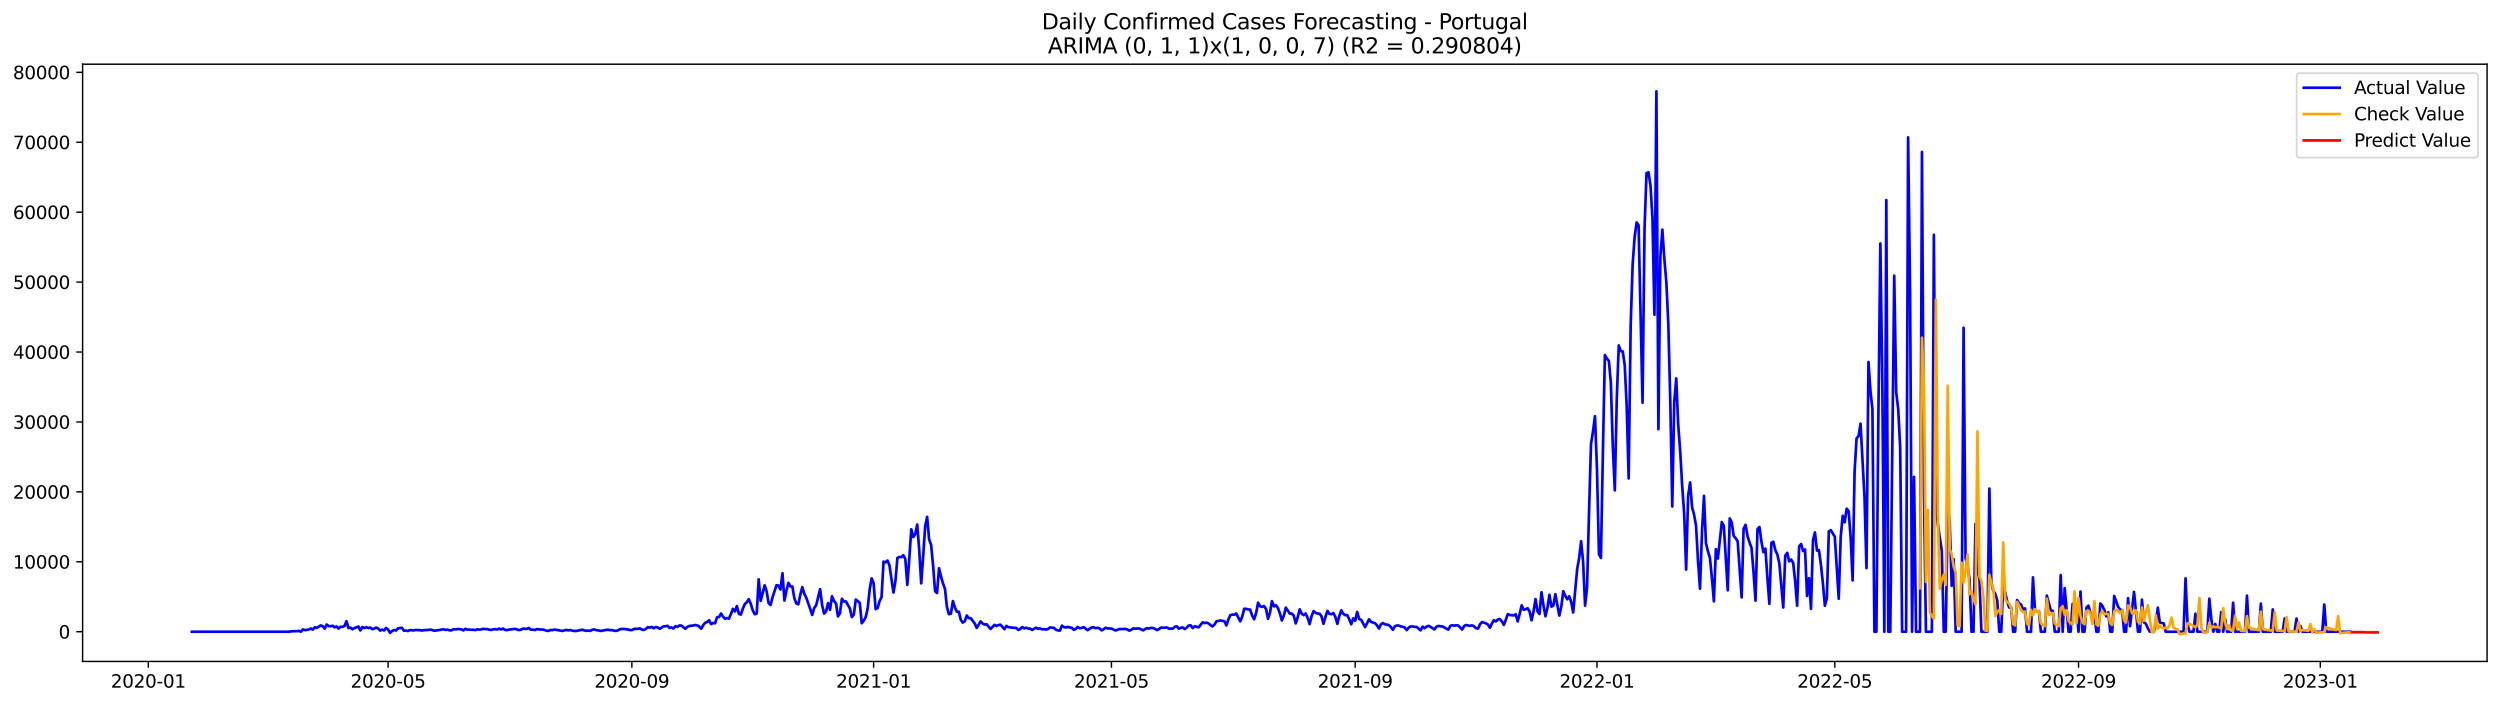 <?xml version="1.0" encoding="utf-8" standalone="no"?>
<!DOCTYPE svg PUBLIC "-//W3C//DTD SVG 1.1//EN"
  "http://www.w3.org/Graphics/SVG/1.1/DTD/svg11.dtd">
<svg xmlns:xlink="http://www.w3.org/1999/xlink" width="1392.412pt" height="392.274pt" viewBox="0 0 1392.412 392.274" xmlns="http://www.w3.org/2000/svg" version="1.1">
 <defs>
  <style type="text/css">*{stroke-linejoin: round; stroke-linecap: butt}</style>
 </defs>
 <g id="figure_1">
  <g id="patch_1">
   <path d="M 0 392.274 
L 1392.412 392.274 
L 1392.412 0 
L 0 0 
z
" style="fill: #ffffff"/>
  </g>
  <g id="axes_1">
   <g id="patch_2">
    <path d="M 46.013 368.396 
L 1385.213 368.396 
L 1385.213 35.755 
L 46.013 35.755 
z
" style="fill: #ffffff"/>
   </g>
   <g id="matplotlib.axis_1">
    <g id="xtick_1">
     <g id="line2d_1">
      <defs>
       <path id="me011c5e856" d="M 0 0 
L 0 3.5 
" style="stroke: #000000; stroke-width: 0.8"/>
      </defs>
      <g>
       <use xlink:href="#me011c5e856" x="82.602" y="368.396" style="stroke: #000000; stroke-width: 0.8"/>
      </g>
     </g>
     <g id="text_1">
      <!-- 2020-01 -->
      <g transform="translate(61.711 382.994)scale(0.1 -0.1)">
       <defs>
        <path id="DejaVuSans-32" d="M 1228 531 
L 3431 531 
L 3431 0 
L 469 0 
L 469 531 
Q 828 903 1448 1529 
Q 2069 2156 2228 2338 
Q 2531 2678 2651 2914 
Q 2772 3150 2772 3378 
Q 2772 3750 2511 3984 
Q 2250 4219 1831 4219 
Q 1534 4219 1204 4116 
Q 875 4013 500 3803 
L 500 4441 
Q 881 4594 1212 4672 
Q 1544 4750 1819 4750 
Q 2544 4750 2975 4387 
Q 3406 4025 3406 3419 
Q 3406 3131 3298 2873 
Q 3191 2616 2906 2266 
Q 2828 2175 2409 1742 
Q 1991 1309 1228 531 
z
" transform="scale(0.016)"/>
        <path id="DejaVuSans-30" d="M 2034 4250 
Q 1547 4250 1301 3770 
Q 1056 3291 1056 2328 
Q 1056 1369 1301 889 
Q 1547 409 2034 409 
Q 2525 409 2770 889 
Q 3016 1369 3016 2328 
Q 3016 3291 2770 3770 
Q 2525 4250 2034 4250 
z
M 2034 4750 
Q 2819 4750 3233 4129 
Q 3647 3509 3647 2328 
Q 3647 1150 3233 529 
Q 2819 -91 2034 -91 
Q 1250 -91 836 529 
Q 422 1150 422 2328 
Q 422 3509 836 4129 
Q 1250 4750 2034 4750 
z
" transform="scale(0.016)"/>
        <path id="DejaVuSans-2d" d="M 313 2009 
L 1997 2009 
L 1997 1497 
L 313 1497 
L 313 2009 
z
" transform="scale(0.016)"/>
        <path id="DejaVuSans-31" d="M 794 531 
L 1825 531 
L 1825 4091 
L 703 3866 
L 703 4441 
L 1819 4666 
L 2450 4666 
L 2450 531 
L 3481 531 
L 3481 0 
L 794 0 
L 794 531 
z
" transform="scale(0.016)"/>
       </defs>
       <use xlink:href="#DejaVuSans-32"/>
       <use xlink:href="#DejaVuSans-30" x="63.623"/>
       <use xlink:href="#DejaVuSans-32" x="127.246"/>
       <use xlink:href="#DejaVuSans-30" x="190.869"/>
       <use xlink:href="#DejaVuSans-2d" x="254.492"/>
       <use xlink:href="#DejaVuSans-30" x="290.576"/>
       <use xlink:href="#DejaVuSans-31" x="354.199"/>
      </g>
     </g>
    </g>
    <g id="xtick_2">
     <g id="line2d_2">
      <g>
       <use xlink:href="#me011c5e856" x="216.158" y="368.396" style="stroke: #000000; stroke-width: 0.8"/>
      </g>
     </g>
     <g id="text_2">
      <!-- 2020-05 -->
      <g transform="translate(195.267 382.994)scale(0.1 -0.1)">
       <defs>
        <path id="DejaVuSans-35" d="M 691 4666 
L 3169 4666 
L 3169 4134 
L 1269 4134 
L 1269 2991 
Q 1406 3038 1543 3061 
Q 1681 3084 1819 3084 
Q 2600 3084 3056 2656 
Q 3513 2228 3513 1497 
Q 3513 744 3044 326 
Q 2575 -91 1722 -91 
Q 1428 -91 1123 -41 
Q 819 9 494 109 
L 494 744 
Q 775 591 1075 516 
Q 1375 441 1709 441 
Q 2250 441 2565 725 
Q 2881 1009 2881 1497 
Q 2881 1984 2565 2268 
Q 2250 2553 1709 2553 
Q 1456 2553 1204 2497 
Q 953 2441 691 2322 
L 691 4666 
z
" transform="scale(0.016)"/>
       </defs>
       <use xlink:href="#DejaVuSans-32"/>
       <use xlink:href="#DejaVuSans-30" x="63.623"/>
       <use xlink:href="#DejaVuSans-32" x="127.246"/>
       <use xlink:href="#DejaVuSans-30" x="190.869"/>
       <use xlink:href="#DejaVuSans-2d" x="254.492"/>
       <use xlink:href="#DejaVuSans-30" x="290.576"/>
       <use xlink:href="#DejaVuSans-35" x="354.199"/>
      </g>
     </g>
    </g>
    <g id="xtick_3">
     <g id="line2d_3">
      <g>
       <use xlink:href="#me011c5e856" x="351.921" y="368.396" style="stroke: #000000; stroke-width: 0.8"/>
      </g>
     </g>
     <g id="text_3">
      <!-- 2020-09 -->
      <g transform="translate(331.03 382.994)scale(0.1 -0.1)">
       <defs>
        <path id="DejaVuSans-39" d="M 703 97 
L 703 672 
Q 941 559 1184 500 
Q 1428 441 1663 441 
Q 2288 441 2617 861 
Q 2947 1281 2994 2138 
Q 2813 1869 2534 1725 
Q 2256 1581 1919 1581 
Q 1219 1581 811 2004 
Q 403 2428 403 3163 
Q 403 3881 828 4315 
Q 1253 4750 1959 4750 
Q 2769 4750 3195 4129 
Q 3622 3509 3622 2328 
Q 3622 1225 3098 567 
Q 2575 -91 1691 -91 
Q 1453 -91 1209 -44 
Q 966 3 703 97 
z
M 1959 2075 
Q 2384 2075 2632 2365 
Q 2881 2656 2881 3163 
Q 2881 3666 2632 3958 
Q 2384 4250 1959 4250 
Q 1534 4250 1286 3958 
Q 1038 3666 1038 3163 
Q 1038 2656 1286 2365 
Q 1534 2075 1959 2075 
z
" transform="scale(0.016)"/>
       </defs>
       <use xlink:href="#DejaVuSans-32"/>
       <use xlink:href="#DejaVuSans-30" x="63.623"/>
       <use xlink:href="#DejaVuSans-32" x="127.246"/>
       <use xlink:href="#DejaVuSans-30" x="190.869"/>
       <use xlink:href="#DejaVuSans-2d" x="254.492"/>
       <use xlink:href="#DejaVuSans-30" x="290.576"/>
       <use xlink:href="#DejaVuSans-39" x="354.199"/>
      </g>
     </g>
    </g>
    <g id="xtick_4">
     <g id="line2d_4">
      <g>
       <use xlink:href="#me011c5e856" x="486.581" y="368.396" style="stroke: #000000; stroke-width: 0.8"/>
      </g>
     </g>
     <g id="text_4">
      <!-- 2021-01 -->
      <g transform="translate(465.69 382.994)scale(0.1 -0.1)">
       <use xlink:href="#DejaVuSans-32"/>
       <use xlink:href="#DejaVuSans-30" x="63.623"/>
       <use xlink:href="#DejaVuSans-32" x="127.246"/>
       <use xlink:href="#DejaVuSans-31" x="190.869"/>
       <use xlink:href="#DejaVuSans-2d" x="254.492"/>
       <use xlink:href="#DejaVuSans-30" x="290.576"/>
       <use xlink:href="#DejaVuSans-31" x="354.199"/>
      </g>
     </g>
    </g>
    <g id="xtick_5">
     <g id="line2d_5">
      <g>
       <use xlink:href="#me011c5e856" x="619.033" y="368.396" style="stroke: #000000; stroke-width: 0.8"/>
      </g>
     </g>
     <g id="text_5">
      <!-- 2021-05 -->
      <g transform="translate(598.142 382.994)scale(0.1 -0.1)">
       <use xlink:href="#DejaVuSans-32"/>
       <use xlink:href="#DejaVuSans-30" x="63.623"/>
       <use xlink:href="#DejaVuSans-32" x="127.246"/>
       <use xlink:href="#DejaVuSans-31" x="190.869"/>
       <use xlink:href="#DejaVuSans-2d" x="254.492"/>
       <use xlink:href="#DejaVuSans-30" x="290.576"/>
       <use xlink:href="#DejaVuSans-35" x="354.199"/>
      </g>
     </g>
    </g>
    <g id="xtick_6">
     <g id="line2d_6">
      <g>
       <use xlink:href="#me011c5e856" x="754.796" y="368.396" style="stroke: #000000; stroke-width: 0.8"/>
      </g>
     </g>
     <g id="text_6">
      <!-- 2021-09 -->
      <g transform="translate(733.905 382.994)scale(0.1 -0.1)">
       <use xlink:href="#DejaVuSans-32"/>
       <use xlink:href="#DejaVuSans-30" x="63.623"/>
       <use xlink:href="#DejaVuSans-32" x="127.246"/>
       <use xlink:href="#DejaVuSans-31" x="190.869"/>
       <use xlink:href="#DejaVuSans-2d" x="254.492"/>
       <use xlink:href="#DejaVuSans-30" x="290.576"/>
       <use xlink:href="#DejaVuSans-39" x="354.199"/>
      </g>
     </g>
    </g>
    <g id="xtick_7">
     <g id="line2d_7">
      <g>
       <use xlink:href="#me011c5e856" x="889.456" y="368.396" style="stroke: #000000; stroke-width: 0.8"/>
      </g>
     </g>
     <g id="text_7">
      <!-- 2022-01 -->
      <g transform="translate(868.564 382.994)scale(0.1 -0.1)">
       <use xlink:href="#DejaVuSans-32"/>
       <use xlink:href="#DejaVuSans-30" x="63.623"/>
       <use xlink:href="#DejaVuSans-32" x="127.246"/>
       <use xlink:href="#DejaVuSans-32" x="190.869"/>
       <use xlink:href="#DejaVuSans-2d" x="254.492"/>
       <use xlink:href="#DejaVuSans-30" x="290.576"/>
       <use xlink:href="#DejaVuSans-31" x="354.199"/>
      </g>
     </g>
    </g>
    <g id="xtick_8">
     <g id="line2d_8">
      <g>
       <use xlink:href="#me011c5e856" x="1021.908" y="368.396" style="stroke: #000000; stroke-width: 0.8"/>
      </g>
     </g>
     <g id="text_8">
      <!-- 2022-05 -->
      <g transform="translate(1001.016 382.994)scale(0.1 -0.1)">
       <use xlink:href="#DejaVuSans-32"/>
       <use xlink:href="#DejaVuSans-30" x="63.623"/>
       <use xlink:href="#DejaVuSans-32" x="127.246"/>
       <use xlink:href="#DejaVuSans-32" x="190.869"/>
       <use xlink:href="#DejaVuSans-2d" x="254.492"/>
       <use xlink:href="#DejaVuSans-30" x="290.576"/>
       <use xlink:href="#DejaVuSans-35" x="354.199"/>
      </g>
     </g>
    </g>
    <g id="xtick_9">
     <g id="line2d_9">
      <g>
       <use xlink:href="#me011c5e856" x="1157.671" y="368.396" style="stroke: #000000; stroke-width: 0.8"/>
      </g>
     </g>
     <g id="text_9">
      <!-- 2022-09 -->
      <g transform="translate(1136.78 382.994)scale(0.1 -0.1)">
       <use xlink:href="#DejaVuSans-32"/>
       <use xlink:href="#DejaVuSans-30" x="63.623"/>
       <use xlink:href="#DejaVuSans-32" x="127.246"/>
       <use xlink:href="#DejaVuSans-32" x="190.869"/>
       <use xlink:href="#DejaVuSans-2d" x="254.492"/>
       <use xlink:href="#DejaVuSans-30" x="290.576"/>
       <use xlink:href="#DejaVuSans-39" x="354.199"/>
      </g>
     </g>
    </g>
    <g id="xtick_10">
     <g id="line2d_10">
      <g>
       <use xlink:href="#me011c5e856" x="1292.331" y="368.396" style="stroke: #000000; stroke-width: 0.8"/>
      </g>
     </g>
     <g id="text_10">
      <!-- 2023-01 -->
      <g transform="translate(1271.439 382.994)scale(0.1 -0.1)">
       <defs>
        <path id="DejaVuSans-33" d="M 2597 2516 
Q 3050 2419 3304 2112 
Q 3559 1806 3559 1356 
Q 3559 666 3084 287 
Q 2609 -91 1734 -91 
Q 1441 -91 1130 -33 
Q 819 25 488 141 
L 488 750 
Q 750 597 1062 519 
Q 1375 441 1716 441 
Q 2309 441 2620 675 
Q 2931 909 2931 1356 
Q 2931 1769 2642 2001 
Q 2353 2234 1838 2234 
L 1294 2234 
L 1294 2753 
L 1863 2753 
Q 2328 2753 2575 2939 
Q 2822 3125 2822 3475 
Q 2822 3834 2567 4026 
Q 2313 4219 1838 4219 
Q 1578 4219 1281 4162 
Q 984 4106 628 3988 
L 628 4550 
Q 988 4650 1302 4700 
Q 1616 4750 1894 4750 
Q 2613 4750 3031 4423 
Q 3450 4097 3450 3541 
Q 3450 3153 3228 2886 
Q 3006 2619 2597 2516 
z
" transform="scale(0.016)"/>
       </defs>
       <use xlink:href="#DejaVuSans-32"/>
       <use xlink:href="#DejaVuSans-30" x="63.623"/>
       <use xlink:href="#DejaVuSans-32" x="127.246"/>
       <use xlink:href="#DejaVuSans-33" x="190.869"/>
       <use xlink:href="#DejaVuSans-2d" x="254.492"/>
       <use xlink:href="#DejaVuSans-30" x="290.576"/>
       <use xlink:href="#DejaVuSans-31" x="354.199"/>
      </g>
     </g>
    </g>
   </g>
   <g id="matplotlib.axis_2">
    <g id="ytick_1">
     <g id="line2d_11">
      <defs>
       <path id="m08bf9d8cd7" d="M 0 0 
L -3.5 0 
" style="stroke: #000000; stroke-width: 0.8"/>
      </defs>
      <g>
       <use xlink:href="#m08bf9d8cd7" x="46.013" y="351.852" style="stroke: #000000; stroke-width: 0.8"/>
      </g>
     </g>
     <g id="text_11">
      <!-- 0 -->
      <g transform="translate(32.65 355.651)scale(0.1 -0.1)">
       <use xlink:href="#DejaVuSans-30"/>
      </g>
     </g>
    </g>
    <g id="ytick_2">
     <g id="line2d_12">
      <g>
       <use xlink:href="#m08bf9d8cd7" x="46.013" y="312.906" style="stroke: #000000; stroke-width: 0.8"/>
      </g>
     </g>
     <g id="text_12">
      <!-- 10000 -->
      <g transform="translate(7.2 316.706)scale(0.1 -0.1)">
       <use xlink:href="#DejaVuSans-31"/>
       <use xlink:href="#DejaVuSans-30" x="63.623"/>
       <use xlink:href="#DejaVuSans-30" x="127.246"/>
       <use xlink:href="#DejaVuSans-30" x="190.869"/>
       <use xlink:href="#DejaVuSans-30" x="254.492"/>
      </g>
     </g>
    </g>
    <g id="ytick_3">
     <g id="line2d_13">
      <g>
       <use xlink:href="#m08bf9d8cd7" x="46.013" y="273.961" style="stroke: #000000; stroke-width: 0.8"/>
      </g>
     </g>
     <g id="text_13">
      <!-- 20000 -->
      <g transform="translate(7.2 277.76)scale(0.1 -0.1)">
       <use xlink:href="#DejaVuSans-32"/>
       <use xlink:href="#DejaVuSans-30" x="63.623"/>
       <use xlink:href="#DejaVuSans-30" x="127.246"/>
       <use xlink:href="#DejaVuSans-30" x="190.869"/>
       <use xlink:href="#DejaVuSans-30" x="254.492"/>
      </g>
     </g>
    </g>
    <g id="ytick_4">
     <g id="line2d_14">
      <g>
       <use xlink:href="#m08bf9d8cd7" x="46.013" y="235.015" style="stroke: #000000; stroke-width: 0.8"/>
      </g>
     </g>
     <g id="text_14">
      <!-- 30000 -->
      <g transform="translate(7.2 238.814)scale(0.1 -0.1)">
       <use xlink:href="#DejaVuSans-33"/>
       <use xlink:href="#DejaVuSans-30" x="63.623"/>
       <use xlink:href="#DejaVuSans-30" x="127.246"/>
       <use xlink:href="#DejaVuSans-30" x="190.869"/>
       <use xlink:href="#DejaVuSans-30" x="254.492"/>
      </g>
     </g>
    </g>
    <g id="ytick_5">
     <g id="line2d_15">
      <g>
       <use xlink:href="#m08bf9d8cd7" x="46.013" y="196.069" style="stroke: #000000; stroke-width: 0.8"/>
      </g>
     </g>
     <g id="text_15">
      <!-- 40000 -->
      <g transform="translate(7.2 199.868)scale(0.1 -0.1)">
       <defs>
        <path id="DejaVuSans-34" d="M 2419 4116 
L 825 1625 
L 2419 1625 
L 2419 4116 
z
M 2253 4666 
L 3047 4666 
L 3047 1625 
L 3713 1625 
L 3713 1100 
L 3047 1100 
L 3047 0 
L 2419 0 
L 2419 1100 
L 313 1100 
L 313 1709 
L 2253 4666 
z
" transform="scale(0.016)"/>
       </defs>
       <use xlink:href="#DejaVuSans-34"/>
       <use xlink:href="#DejaVuSans-30" x="63.623"/>
       <use xlink:href="#DejaVuSans-30" x="127.246"/>
       <use xlink:href="#DejaVuSans-30" x="190.869"/>
       <use xlink:href="#DejaVuSans-30" x="254.492"/>
      </g>
     </g>
    </g>
    <g id="ytick_6">
     <g id="line2d_16">
      <g>
       <use xlink:href="#m08bf9d8cd7" x="46.013" y="157.123" style="stroke: #000000; stroke-width: 0.8"/>
      </g>
     </g>
     <g id="text_16">
      <!-- 50000 -->
      <g transform="translate(7.2 160.923)scale(0.1 -0.1)">
       <use xlink:href="#DejaVuSans-35"/>
       <use xlink:href="#DejaVuSans-30" x="63.623"/>
       <use xlink:href="#DejaVuSans-30" x="127.246"/>
       <use xlink:href="#DejaVuSans-30" x="190.869"/>
       <use xlink:href="#DejaVuSans-30" x="254.492"/>
      </g>
     </g>
    </g>
    <g id="ytick_7">
     <g id="line2d_17">
      <g>
       <use xlink:href="#m08bf9d8cd7" x="46.013" y="118.178" style="stroke: #000000; stroke-width: 0.8"/>
      </g>
     </g>
     <g id="text_17">
      <!-- 60000 -->
      <g transform="translate(7.2 121.977)scale(0.1 -0.1)">
       <defs>
        <path id="DejaVuSans-36" d="M 2113 2584 
Q 1688 2584 1439 2293 
Q 1191 2003 1191 1497 
Q 1191 994 1439 701 
Q 1688 409 2113 409 
Q 2538 409 2786 701 
Q 3034 994 3034 1497 
Q 3034 2003 2786 2293 
Q 2538 2584 2113 2584 
z
M 3366 4563 
L 3366 3988 
Q 3128 4100 2886 4159 
Q 2644 4219 2406 4219 
Q 1781 4219 1451 3797 
Q 1122 3375 1075 2522 
Q 1259 2794 1537 2939 
Q 1816 3084 2150 3084 
Q 2853 3084 3261 2657 
Q 3669 2231 3669 1497 
Q 3669 778 3244 343 
Q 2819 -91 2113 -91 
Q 1303 -91 875 529 
Q 447 1150 447 2328 
Q 447 3434 972 4092 
Q 1497 4750 2381 4750 
Q 2619 4750 2861 4703 
Q 3103 4656 3366 4563 
z
" transform="scale(0.016)"/>
       </defs>
       <use xlink:href="#DejaVuSans-36"/>
       <use xlink:href="#DejaVuSans-30" x="63.623"/>
       <use xlink:href="#DejaVuSans-30" x="127.246"/>
       <use xlink:href="#DejaVuSans-30" x="190.869"/>
       <use xlink:href="#DejaVuSans-30" x="254.492"/>
      </g>
     </g>
    </g>
    <g id="ytick_8">
     <g id="line2d_18">
      <g>
       <use xlink:href="#m08bf9d8cd7" x="46.013" y="79.232" style="stroke: #000000; stroke-width: 0.8"/>
      </g>
     </g>
     <g id="text_18">
      <!-- 70000 -->
      <g transform="translate(7.2 83.031)scale(0.1 -0.1)">
       <defs>
        <path id="DejaVuSans-37" d="M 525 4666 
L 3525 4666 
L 3525 4397 
L 1831 0 
L 1172 0 
L 2766 4134 
L 525 4134 
L 525 4666 
z
" transform="scale(0.016)"/>
       </defs>
       <use xlink:href="#DejaVuSans-37"/>
       <use xlink:href="#DejaVuSans-30" x="63.623"/>
       <use xlink:href="#DejaVuSans-30" x="127.246"/>
       <use xlink:href="#DejaVuSans-30" x="190.869"/>
       <use xlink:href="#DejaVuSans-30" x="254.492"/>
      </g>
     </g>
    </g>
    <g id="ytick_9">
     <g id="line2d_19">
      <g>
       <use xlink:href="#m08bf9d8cd7" x="46.013" y="40.286" style="stroke: #000000; stroke-width: 0.8"/>
      </g>
     </g>
     <g id="text_19">
      <!-- 80000 -->
      <g transform="translate(7.2 44.085)scale(0.1 -0.1)">
       <defs>
        <path id="DejaVuSans-38" d="M 2034 2216 
Q 1584 2216 1326 1975 
Q 1069 1734 1069 1313 
Q 1069 891 1326 650 
Q 1584 409 2034 409 
Q 2484 409 2743 651 
Q 3003 894 3003 1313 
Q 3003 1734 2745 1975 
Q 2488 2216 2034 2216 
z
M 1403 2484 
Q 997 2584 770 2862 
Q 544 3141 544 3541 
Q 544 4100 942 4425 
Q 1341 4750 2034 4750 
Q 2731 4750 3128 4425 
Q 3525 4100 3525 3541 
Q 3525 3141 3298 2862 
Q 3072 2584 2669 2484 
Q 3125 2378 3379 2068 
Q 3634 1759 3634 1313 
Q 3634 634 3220 271 
Q 2806 -91 2034 -91 
Q 1263 -91 848 271 
Q 434 634 434 1313 
Q 434 1759 690 2068 
Q 947 2378 1403 2484 
z
M 1172 3481 
Q 1172 3119 1398 2916 
Q 1625 2713 2034 2713 
Q 2441 2713 2670 2916 
Q 2900 3119 2900 3481 
Q 2900 3844 2670 4047 
Q 2441 4250 2034 4250 
Q 1625 4250 1398 4047 
Q 1172 3844 1172 3481 
z
" transform="scale(0.016)"/>
       </defs>
       <use xlink:href="#DejaVuSans-38"/>
       <use xlink:href="#DejaVuSans-30" x="63.623"/>
       <use xlink:href="#DejaVuSans-30" x="127.246"/>
       <use xlink:href="#DejaVuSans-30" x="190.869"/>
       <use xlink:href="#DejaVuSans-30" x="254.492"/>
      </g>
     </g>
    </g>
   </g>
   <g id="line2d_20">
    <path d="M 106.885 351.852 
L 160.97 351.852 
L 162.074 351.646 
L 165.385 351.517 
L 166.489 351.396 
L 167.592 351.852 
L 168.696 350.54 
L 169.8 350.937 
L 170.904 350.839 
L 172.007 350.606 
L 173.111 350.061 
L 174.215 350.676 
L 175.319 349.387 
L 176.423 349.714 
L 178.63 348.339 
L 179.734 348.768 
L 180.838 350.115 
L 181.941 347.821 
L 183.045 348.705 
L 184.149 348.803 
L 185.253 348.534 
L 186.356 349.367 
L 187.46 348.916 
L 188.564 350.092 
L 189.668 349.079 
L 190.771 349.13 
L 191.875 348.678 
L 192.979 345.948 
L 194.083 349.846 
L 195.187 349.523 
L 196.29 350.493 
L 197.394 349.85 
L 199.602 348.931 
L 200.705 351.147 
L 201.809 349.27 
L 202.913 349.823 
L 204.017 349.293 
L 205.12 349.842 
L 206.224 349.504 
L 207.328 350.407 
L 208.432 350.123 
L 209.536 349.535 
L 210.639 350.014 
L 211.743 351.217 
L 212.847 350.703 
L 213.951 351.139 
L 215.054 349.749 
L 216.158 350.66 
L 217.262 352.479 
L 218.366 351.494 
L 219.469 350.91 
L 220.573 351.159 
L 221.677 349.983 
L 222.781 349.776 
L 223.884 349.698 
L 224.988 351.315 
L 226.092 351.171 
L 227.196 351.47 
L 228.3 350.941 
L 230.507 351.124 
L 231.611 350.824 
L 232.715 350.968 
L 233.818 350.972 
L 234.922 351.178 
L 236.026 350.984 
L 238.233 350.871 
L 239.337 350.73 
L 240.441 350.797 
L 241.545 351.26 
L 242.649 351.209 
L 245.96 350.668 
L 247.064 350.489 
L 248.167 350.851 
L 249.271 350.695 
L 250.375 351.073 
L 251.479 351.093 
L 252.582 350.427 
L 253.686 350.563 
L 254.79 350.384 
L 255.894 350.364 
L 256.997 350.52 
L 258.101 351.104 
L 259.205 350.212 
L 260.309 350.707 
L 261.413 350.645 
L 262.516 350.801 
L 263.62 350.75 
L 264.724 350.968 
L 265.828 350.505 
L 266.931 350.684 
L 268.035 350.543 
L 269.139 350.228 
L 270.243 350.392 
L 271.346 350.384 
L 272.45 350.715 
L 273.554 350.843 
L 274.658 350.508 
L 275.762 350.423 
L 276.865 350.641 
L 277.969 350.096 
L 279.073 350.594 
L 280.177 350.072 
L 281.28 350.816 
L 282.384 350.96 
L 283.488 350.633 
L 284.592 350.575 
L 286.799 350.244 
L 289.007 350.949 
L 290.11 350.734 
L 291.214 350.127 
L 293.422 350.286 
L 294.526 349.741 
L 295.629 350.719 
L 296.733 350.66 
L 297.837 350.945 
L 298.941 350.392 
L 301.148 350.637 
L 302.252 350.633 
L 303.356 350.894 
L 304.459 351.326 
L 305.563 351.357 
L 306.667 350.871 
L 307.771 350.96 
L 308.875 350.633 
L 313.29 351.42 
L 314.393 351.061 
L 315.497 350.859 
L 316.601 351.058 
L 317.705 350.925 
L 318.808 351.256 
L 319.912 351.439 
L 321.016 351.416 
L 324.327 350.723 
L 325.431 351.128 
L 326.535 351.342 
L 327.639 351.241 
L 328.742 351.385 
L 329.846 350.769 
L 330.95 350.586 
L 332.054 350.937 
L 333.157 351.081 
L 334.261 351.381 
L 335.365 351.338 
L 336.469 351.019 
L 338.676 350.719 
L 339.78 350.999 
L 340.884 350.913 
L 341.988 351.287 
L 343.091 351.373 
L 344.195 351.104 
L 345.299 350.442 
L 346.403 350.298 
L 347.506 350.29 
L 349.714 350.606 
L 350.818 350.902 
L 351.921 350.952 
L 353.025 350.333 
L 354.129 350.224 
L 355.233 350.271 
L 356.336 349.959 
L 357.44 350.625 
L 358.544 350.882 
L 359.648 350.341 
L 360.752 349.336 
L 361.855 349.574 
L 362.959 349.176 
L 364.063 349.916 
L 365.167 349.231 
L 366.27 349.465 
L 367.374 350.197 
L 369.582 348.853 
L 370.685 348.814 
L 371.789 348.546 
L 372.893 349.702 
L 373.997 349.426 
L 375.101 350.049 
L 376.204 348.729 
L 377.308 349.161 
L 378.412 348.351 
L 379.516 348.409 
L 381.723 350.197 
L 382.827 349.173 
L 383.931 348.639 
L 386.138 348.394 
L 387.242 348.102 
L 388.346 348.331 
L 389.449 348.993 
L 390.553 350.189 
L 391.657 348.176 
L 392.761 346.875 
L 393.865 346.423 
L 394.968 345.442 
L 396.072 347.607 
L 397.176 346.988 
L 398.28 347.147 
L 399.383 343.783 
L 400.487 343.67 
L 401.591 341.695 
L 402.695 343.467 
L 403.798 344.624 
L 404.902 344.262 
L 406.006 344.546 
L 407.11 341.979 
L 408.214 339.117 
L 409.317 340.562 
L 410.421 337.563 
L 411.525 341.816 
L 412.629 342.322 
L 413.732 339.004 
L 414.836 336.43 
L 415.94 335.401 
L 417.044 333.719 
L 418.147 336.247 
L 419.251 339.927 
L 420.355 342.092 
L 421.459 341.742 
L 422.562 322.654 
L 423.666 334.677 
L 425.874 325.992 
L 426.978 329.326 
L 428.081 335.9 
L 429.185 336.986 
L 430.289 332.632 
L 432.496 325.941 
L 433.6 326.14 
L 434.704 328.348 
L 435.808 319.251 
L 436.911 334.513 
L 438.015 328.909 
L 439.119 324.613 
L 440.223 326.58 
L 441.327 326.646 
L 442.43 333.205 
L 443.534 336.102 
L 444.638 336.589 
L 445.742 331.25 
L 446.845 326.993 
L 447.949 330.65 
L 449.053 332.893 
L 451.26 339.148 
L 452.364 342.501 
L 453.468 338.673 
L 454.572 337.162 
L 456.779 328.146 
L 457.883 336.92 
L 458.987 341.738 
L 460.091 340.538 
L 461.194 335.896 
L 462.298 339.646 
L 463.402 332.068 
L 464.506 334.665 
L 465.609 336.102 
L 466.713 343.307 
L 467.817 341.578 
L 468.921 333.47 
L 470.024 335.027 
L 471.128 334.965 
L 473.336 338.868 
L 474.44 343.677 
L 475.543 342.365 
L 476.647 333.929 
L 478.855 335.705 
L 479.958 347.124 
L 481.062 345.71 
L 482.166 343.701 
L 483.27 338.86 
L 484.373 328.294 
L 485.477 322.148 
L 486.581 324.781 
L 487.685 339.23 
L 488.788 338.673 
L 489.892 334.837 
L 490.996 332.551 
L 492.1 312.801 
L 493.204 313.191 
L 494.307 312.221 
L 495.411 314.939 
L 497.619 330.027 
L 498.722 323.581 
L 499.826 310.741 
L 500.93 310.188 
L 502.034 310.324 
L 503.137 309.218 
L 504.241 311.407 
L 505.345 325.751 
L 506.449 311.134 
L 507.552 294.808 
L 508.656 299.104 
L 509.76 297.379 
L 510.864 292.137 
L 511.968 306.204 
L 513.071 324.89 
L 514.175 309.927 
L 515.279 293.149 
L 516.383 287.856 
L 517.486 300.444 
L 518.59 303.423 
L 519.694 314.861 
L 520.798 329.244 
L 521.901 330.276 
L 523.005 316.478 
L 524.109 321.03 
L 525.213 324.917 
L 526.317 327.971 
L 527.42 338.19 
L 528.524 342.096 
L 529.628 341.792 
L 530.732 334.767 
L 531.835 338.299 
L 532.939 340.737 
L 534.043 340.729 
L 535.147 345.321 
L 536.25 346.777 
L 537.354 346.002 
L 538.458 342.801 
L 539.562 344.281 
L 540.665 344.297 
L 542.873 347.233 
L 543.977 349.714 
L 546.184 346.088 
L 547.288 347.334 
L 548.392 347.852 
L 549.496 347.681 
L 551.703 350.318 
L 553.911 348.039 
L 555.014 348.62 
L 556.118 348.156 
L 557.222 347.93 
L 559.43 350.431 
L 560.533 348.553 
L 561.637 349.352 
L 562.741 349.41 
L 563.845 349.605 
L 566.052 349.745 
L 567.156 350.855 
L 568.26 350.357 
L 569.363 349.231 
L 570.467 349.963 
L 571.571 349.64 
L 572.675 350.072 
L 573.778 350.099 
L 574.882 350.886 
L 575.986 350.162 
L 577.09 349.613 
L 578.194 350.205 
L 579.297 349.952 
L 580.401 350.512 
L 581.505 350.431 
L 582.609 350.649 
L 583.712 350.341 
L 584.816 349.445 
L 587.024 349.718 
L 588.127 350.762 
L 589.231 351.1 
L 590.335 351.233 
L 591.439 348.448 
L 592.543 349.27 
L 593.646 349.508 
L 594.75 349.149 
L 595.854 349.511 
L 596.958 349.648 
L 598.061 350.797 
L 599.165 350.263 
L 600.269 349.188 
L 601.373 349.901 
L 602.476 349.698 
L 603.58 349.324 
L 605.788 350.995 
L 607.995 349.476 
L 609.099 349.375 
L 610.203 349.881 
L 611.307 349.644 
L 612.41 349.99 
L 613.514 351.089 
L 614.618 350.477 
L 615.722 349.624 
L 616.825 350.022 
L 619.033 350.084 
L 621.24 351.151 
L 622.344 350.847 
L 623.448 350.345 
L 625.656 350.384 
L 626.759 350.271 
L 627.863 350.59 
L 628.967 351.237 
L 630.071 350.808 
L 631.174 349.963 
L 632.278 350.154 
L 634.486 350.026 
L 636.693 351.077 
L 637.797 350.349 
L 638.901 349.862 
L 640.004 350.096 
L 641.108 349.675 
L 642.212 349.815 
L 643.316 350.244 
L 644.42 350.913 
L 645.523 350.392 
L 646.627 349.539 
L 647.731 349.624 
L 649.938 349.48 
L 651.042 350.119 
L 653.25 350.119 
L 654.353 349.032 
L 655.457 348.857 
L 656.561 350.177 
L 657.665 349.62 
L 658.769 349.469 
L 659.872 350.341 
L 660.976 349.523 
L 662.08 348.386 
L 663.184 348.308 
L 664.287 349.831 
L 665.391 348.779 
L 667.599 349.418 
L 669.806 346.594 
L 670.91 347.05 
L 672.014 346.797 
L 673.117 347.245 
L 674.221 348.187 
L 675.325 348.908 
L 676.429 347.88 
L 677.533 346.022 
L 679.74 345.605 
L 680.844 345.745 
L 681.948 346.026 
L 683.051 348.339 
L 684.155 345.052 
L 685.259 342.653 
L 686.363 342.314 
L 687.466 342.365 
L 688.57 341.707 
L 690.778 346.076 
L 691.882 343.401 
L 692.985 339.058 
L 694.089 339.121 
L 695.193 339.413 
L 696.297 339.537 
L 697.4 342.805 
L 698.504 344.912 
L 699.608 341.531 
L 700.712 335.678 
L 701.815 337.672 
L 702.919 338.038 
L 704.023 337.532 
L 705.127 339.152 
L 706.23 344.628 
L 707.334 341.313 
L 708.438 334.809 
L 709.542 337.746 
L 710.646 337.076 
L 711.749 338.626 
L 712.853 341.629 
L 713.957 345.582 
L 715.061 342.832 
L 716.164 338.408 
L 718.372 341.746 
L 719.476 341.765 
L 720.579 342.871 
L 721.683 347.218 
L 722.787 343.767 
L 723.891 339.378 
L 724.995 341.8 
L 726.098 342.595 
L 727.202 341.644 
L 728.306 344.133 
L 729.41 347.591 
L 730.513 343.159 
L 731.617 340.371 
L 732.721 341.306 
L 733.825 341.734 
L 734.928 341.839 
L 736.032 343.218 
L 737.136 347.432 
L 738.24 343.603 
L 739.343 340.235 
L 740.447 341.905 
L 741.551 342.088 
L 742.655 341.43 
L 743.759 343.627 
L 744.862 347.467 
L 745.966 343.046 
L 747.07 339.927 
L 748.174 341.913 
L 749.277 342.622 
L 750.381 342.606 
L 751.485 344.912 
L 752.589 347.677 
L 753.692 344.421 
L 754.796 345.757 
L 755.9 340.83 
L 757.004 344.756 
L 758.108 345.181 
L 760.315 349.27 
L 762.523 344.928 
L 763.626 346.368 
L 765.834 347.089 
L 766.938 348.304 
L 768.041 350.068 
L 769.145 347.732 
L 770.249 346.996 
L 771.353 347.716 
L 772.456 347.868 
L 773.56 348.195 
L 774.664 349.215 
L 775.768 350.793 
L 776.872 348.814 
L 777.975 348.382 
L 779.079 348.405 
L 780.183 348.904 
L 781.287 349.075 
L 782.39 349.519 
L 783.494 350.956 
L 784.598 349.515 
L 785.702 348.912 
L 786.805 348.935 
L 787.909 349.141 
L 789.013 349.165 
L 791.221 351.1 
L 792.324 349.009 
L 793.428 349.905 
L 794.532 349.005 
L 795.636 348.577 
L 796.739 349.11 
L 798.947 350.579 
L 800.051 349.052 
L 801.154 348.627 
L 802.258 348.826 
L 803.362 348.869 
L 806.673 350.719 
L 807.777 348.612 
L 808.881 348.242 
L 809.985 348.483 
L 811.088 348.23 
L 812.192 348.413 
L 814.4 350.633 
L 815.503 348.623 
L 816.607 348.094 
L 817.711 348.394 
L 818.815 348.565 
L 819.918 348.304 
L 821.022 348.88 
L 822.126 349.94 
L 823.23 350.099 
L 824.334 347.669 
L 825.437 346.47 
L 827.645 347.19 
L 828.749 347.868 
L 829.852 349.64 
L 830.956 347.249 
L 832.06 345.41 
L 833.164 346.1 
L 834.267 345.033 
L 835.371 344.78 
L 836.475 346.076 
L 837.579 348.059 
L 838.682 345.259 
L 839.786 342.01 
L 840.89 342.513 
L 843.098 342.766 
L 844.201 342.12 
L 845.305 346.108 
L 846.409 341.882 
L 847.513 337.158 
L 848.616 339.584 
L 849.72 339.37 
L 850.824 338.751 
L 851.928 340.569 
L 853.031 345.484 
L 854.135 340.531 
L 855.239 333.664 
L 856.343 340.566 
L 857.447 341.979 
L 858.55 329.852 
L 859.654 337.107 
L 860.758 343.222 
L 861.862 338.544 
L 862.965 331.265 
L 864.069 337.878 
L 865.173 337.279 
L 866.277 330.927 
L 868.484 342.84 
L 869.588 337.867 
L 870.692 329.264 
L 871.795 331.846 
L 872.899 333.766 
L 874.003 332.138 
L 875.107 335.238 
L 876.211 341.134 
L 878.418 317.046 
L 879.522 310.768 
L 880.626 301.445 
L 881.729 312.844 
L 882.833 337.318 
L 883.937 327.184 
L 885.041 284.974 
L 886.144 247.217 
L 887.248 240.237 
L 888.352 231.786 
L 889.456 261.147 
L 890.56 308.7 
L 891.663 310.749 
L 892.767 251.232 
L 893.871 197.744 
L 894.975 199.675 
L 896.078 201 
L 897.182 213.038 
L 898.286 248.961 
L 899.39 273.135 
L 900.493 222.007 
L 901.597 192.389 
L 902.701 195.547 
L 903.805 195.719 
L 904.908 203.329 
L 906.012 226.17 
L 907.116 266.495 
L 908.22 181.546 
L 909.324 147.196 
L 910.427 132.097 
L 911.531 123.903 
L 912.635 125.457 
L 914.842 224.274 
L 915.946 127.303 
L 917.05 96.454 
L 918.154 95.955 
L 919.257 103.25 
L 920.361 121.317 
L 921.465 175.292 
L 922.569 50.876 
L 923.673 239.022 
L 924.776 142.698 
L 925.88 127.895 
L 926.984 144.225 
L 928.088 157.042 
L 929.191 180.136 
L 930.295 223.541 
L 931.399 282.104 
L 932.503 223.911 
L 933.606 210.748 
L 934.71 236.623 
L 935.814 251.356 
L 936.918 270.603 
L 938.021 285.917 
L 939.125 317.237 
L 940.229 276.157 
L 941.333 268.683 
L 942.437 282.517 
L 943.54 286.637 
L 944.644 292.81 
L 945.748 312.677 
L 946.852 327.912 
L 947.955 296.148 
L 949.059 276.149 
L 950.163 302.566 
L 951.267 307.092 
L 952.37 310.714 
L 953.474 321.996 
L 954.578 334.93 
L 955.682 305.849 
L 956.785 311.084 
L 958.993 290.742 
L 960.097 292.884 
L 962.304 328.773 
L 963.408 288.74 
L 964.512 290.96 
L 965.616 298.528 
L 966.719 299.793 
L 967.823 301.484 
L 970.031 332.737 
L 971.134 294.415 
L 972.238 292.327 
L 973.342 298.699 
L 974.446 302.181 
L 975.55 305.218 
L 976.653 318.534 
L 977.757 334.541 
L 978.861 294.633 
L 979.965 293.515 
L 981.068 301.764 
L 982.172 307.555 
L 983.276 305.588 
L 984.38 321.953 
L 985.483 336.309 
L 986.587 302.352 
L 987.691 301.706 
L 988.795 306.375 
L 989.898 308.735 
L 991.002 313.615 
L 993.21 338.35 
L 994.314 309.464 
L 995.417 307.921 
L 996.521 312.614 
L 997.625 311.652 
L 998.729 313.483 
L 999.832 323.698 
L 1000.936 337.318 
L 1002.04 304.397 
L 1003.144 302.995 
L 1004.247 306.87 
L 1005.351 306.04 
L 1006.455 331.9 
L 1007.559 322.066 
L 1008.663 339.09 
L 1009.766 300.95 
L 1010.87 296.53 
L 1011.974 306.683 
L 1013.078 306.395 
L 1014.181 314.414 
L 1015.285 324.808 
L 1016.389 337.345 
L 1017.493 333.228 
L 1018.596 295.981 
L 1019.7 295.272 
L 1021.908 298.909 
L 1024.115 333.477 
L 1025.219 298.866 
L 1026.323 287.268 
L 1027.427 290.883 
L 1028.53 283.327 
L 1029.634 284.616 
L 1030.738 299.127 
L 1031.842 323.281 
L 1032.945 262.507 
L 1034.049 244.132 
L 1035.153 242.897 
L 1036.257 235.969 
L 1038.464 276.843 
L 1039.568 316.408 
L 1040.672 201.627 
L 1041.776 217.785 
L 1042.879 227.767 
L 1043.983 351.852 
L 1045.087 351.852 
L 1046.191 232.051 
L 1047.294 135.614 
L 1048.398 213.595 
L 1049.502 351.852 
L 1050.606 111.424 
L 1051.709 351.852 
L 1052.813 351.852 
L 1055.021 153.548 
L 1056.124 218.56 
L 1057.228 227.639 
L 1058.332 249.066 
L 1059.436 351.852 
L 1061.643 351.852 
L 1062.747 76.502 
L 1063.851 161.984 
L 1064.955 351.852 
L 1066.058 265.607 
L 1067.162 351.852 
L 1069.37 351.852 
L 1070.473 84.626 
L 1071.577 273.801 
L 1072.681 351.852 
L 1075.992 351.852 
L 1077.096 130.761 
L 1078.2 281.613 
L 1079.304 291.985 
L 1081.511 306.839 
L 1082.615 351.852 
L 1083.719 351.852 
L 1084.822 282.961 
L 1085.926 290.953 
L 1087.03 326.284 
L 1088.134 311.446 
L 1089.237 351.852 
L 1092.549 351.852 
L 1093.653 182.574 
L 1094.756 310.943 
L 1095.86 315.263 
L 1096.964 322.561 
L 1098.068 351.852 
L 1099.171 351.852 
L 1100.275 291.817 
L 1101.379 317.12 
L 1102.483 323.067 
L 1103.586 351.852 
L 1106.898 351.852 
L 1108.002 272.13 
L 1109.105 324.691 
L 1110.209 329.061 
L 1111.313 330.775 
L 1112.417 334.517 
L 1113.52 351.852 
L 1114.624 351.852 
L 1115.728 325.677 
L 1116.832 330.015 
L 1117.935 335.012 
L 1119.039 338.357 
L 1120.143 338.256 
L 1121.247 351.852 
L 1122.35 351.852 
L 1123.454 334.206 
L 1124.558 335.982 
L 1125.662 336.722 
L 1126.766 339.46 
L 1127.869 338.848 
L 1128.973 351.852 
L 1131.181 351.852 
L 1132.284 321.587 
L 1133.388 339.37 
L 1134.492 340.64 
L 1135.596 340.347 
L 1136.699 351.852 
L 1138.907 351.852 
L 1140.011 331.733 
L 1142.218 339.95 
L 1143.322 340.211 
L 1144.426 351.852 
L 1146.633 351.852 
L 1147.737 320.267 
L 1148.841 351.852 
L 1149.945 327.558 
L 1152.152 351.852 
L 1153.256 351.852 
L 1154.36 336.32 
L 1155.463 336.554 
L 1156.567 340.016 
L 1157.671 351.852 
L 1158.775 329.454 
L 1159.879 351.852 
L 1160.982 351.852 
L 1162.086 338.42 
L 1163.19 337.314 
L 1164.294 341.302 
L 1165.397 341.847 
L 1166.501 341.718 
L 1167.605 351.852 
L 1168.709 351.852 
L 1169.812 336.118 
L 1170.916 337.364 
L 1172.02 339.837 
L 1173.124 343.272 
L 1174.228 341.037 
L 1175.331 351.852 
L 1176.435 351.852 
L 1177.539 331.951 
L 1179.746 337.991 
L 1180.85 339.588 
L 1181.954 339.771 
L 1183.058 351.852 
L 1184.161 351.852 
L 1185.265 333.139 
L 1186.369 348.717 
L 1188.576 329.68 
L 1190.784 351.852 
L 1191.888 351.852 
L 1192.992 333.992 
L 1194.095 346.622 
L 1195.199 347.397 
L 1196.303 349.944 
L 1197.407 351.852 
L 1199.614 351.852 
L 1200.718 347.549 
L 1201.822 338.431 
L 1202.925 346.657 
L 1204.029 347.011 
L 1205.133 347.206 
L 1206.237 351.852 
L 1216.171 351.852 
L 1217.274 322.109 
L 1218.378 347.591 
L 1219.482 351.852 
L 1221.689 351.852 
L 1222.793 341.82 
L 1223.897 351.852 
L 1229.416 351.852 
L 1230.52 333.439 
L 1231.623 344.834 
L 1232.727 351.852 
L 1233.831 347.552 
L 1234.935 351.852 
L 1236.038 351.852 
L 1237.142 340.92 
L 1238.246 351.852 
L 1239.35 344.873 
L 1240.454 351.852 
L 1242.661 351.852 
L 1243.765 335.713 
L 1244.869 351.852 
L 1250.387 351.852 
L 1251.491 331.768 
L 1252.595 351.852 
L 1258.114 351.852 
L 1259.218 336.176 
L 1260.321 351.852 
L 1264.736 351.852 
L 1265.84 339.432 
L 1266.944 351.852 
L 1271.359 351.852 
L 1272.463 344.511 
L 1273.567 351.852 
L 1277.982 351.852 
L 1279.085 344.503 
L 1280.189 351.852 
L 1281.293 348.709 
L 1282.397 351.852 
L 1293.434 351.852 
L 1294.538 336.729 
L 1295.642 351.852 
L 1308.887 351.852 
L 1308.887 351.852 
" clip-path="url(#pc4aa9ef429)" style="fill: none; stroke: #0000ff; stroke-width: 1.5; stroke-linecap: square"/>
   </g>
   <g id="line2d_21">
    <path d="M 1069.37 327.628 
L 1070.473 188.08 
L 1071.577 214.3 
L 1072.681 324.111 
L 1073.785 283.994 
L 1074.889 341.153 
L 1075.992 343.061 
L 1077.096 344.628 
L 1078.2 166.879 
L 1079.304 286.175 
L 1080.407 327.991 
L 1081.511 322.904 
L 1082.615 320.04 
L 1083.719 325.711 
L 1084.822 214.855 
L 1085.926 305.814 
L 1087.03 308.584 
L 1088.134 315.644 
L 1089.237 318.752 
L 1090.341 348.172 
L 1091.445 348.828 
L 1092.549 313.372 
L 1093.653 324.408 
L 1094.756 317.583 
L 1095.86 308.646 
L 1096.964 330.938 
L 1098.068 329.444 
L 1099.171 333.439 
L 1100.275 336.722 
L 1101.379 240.271 
L 1102.483 321.042 
L 1103.586 323.66 
L 1104.69 332.499 
L 1105.794 351.253 
L 1106.898 351.36 
L 1108.002 320.08 
L 1109.105 324.753 
L 1110.209 327.849 
L 1111.313 343.105 
L 1112.417 340.907 
L 1113.52 339.768 
L 1114.624 341.922 
L 1115.728 302.039 
L 1116.832 333.715 
L 1117.935 335.339 
L 1119.039 336.176 
L 1120.143 338.52 
L 1121.247 347.53 
L 1122.35 348.301 
L 1123.454 335.258 
L 1124.558 337.337 
L 1125.662 339.706 
L 1126.766 340.922 
L 1127.869 340.608 
L 1128.973 347.398 
L 1130.077 348.192 
L 1131.181 339.625 
L 1132.284 342.732 
L 1133.388 339.349 
L 1134.492 340.784 
L 1135.596 340.438 
L 1136.699 347.217 
L 1137.803 348.043 
L 1138.907 348.722 
L 1140.011 333.467 
L 1141.115 342.449 
L 1143.322 341.433 
L 1144.426 347.226 
L 1145.53 348.051 
L 1146.633 348.728 
L 1147.737 338.773 
L 1148.841 337.637 
L 1149.945 342.302 
L 1151.048 339.81 
L 1152.152 345.893 
L 1153.256 346.956 
L 1154.36 347.828 
L 1155.463 329.274 
L 1156.567 347.075 
L 1157.671 333.123 
L 1158.775 342.868 
L 1159.879 346.764 
L 1160.982 347.671 
L 1162.086 340.301 
L 1163.19 340.088 
L 1164.294 341.402 
L 1165.397 347.568 
L 1166.501 334.846 
L 1167.605 347.774 
L 1168.709 348.501 
L 1169.812 342.08 
L 1170.916 340.439 
L 1172.02 341.975 
L 1173.124 341.879 
L 1174.228 342.06 
L 1175.331 347.172 
L 1176.435 348.006 
L 1177.539 340.471 
L 1178.643 339.603 
L 1179.746 340.051 
L 1180.85 341.479 
L 1181.954 339.974 
L 1183.058 345.588 
L 1184.161 346.705 
L 1185.265 337.224 
L 1186.369 338.02 
L 1187.473 341.559 
L 1188.576 341.953 
L 1189.68 339.861 
L 1190.784 346.297 
L 1191.888 347.287 
L 1192.992 338.323 
L 1194.095 345.69 
L 1195.199 340.826 
L 1196.303 337.081 
L 1197.407 345.056 
L 1198.51 352.17 
L 1199.614 352.114 
L 1200.718 342.735 
L 1201.822 350.192 
L 1202.925 348.501 
L 1204.029 349.503 
L 1205.133 350.056 
L 1206.237 349.548 
L 1207.341 349.958 
L 1208.444 348.047 
L 1209.548 343.962 
L 1210.652 349.666 
L 1211.756 350.241 
L 1212.859 350.63 
L 1213.963 353.276 
L 1216.171 352.813 
L 1217.274 352.642 
L 1218.378 347.199 
L 1219.482 347.269 
L 1220.586 348.086 
L 1222.793 349.309 
L 1223.897 347.974 
L 1225.001 333.125 
L 1226.105 349.778 
L 1227.208 352.374 
L 1229.416 352.204 
L 1230.52 346.9 
L 1231.623 349.742 
L 1232.727 348.867 
L 1233.831 349.399 
L 1234.935 349.07 
L 1237.142 349.973 
L 1238.246 338.739 
L 1239.35 347.03 
L 1240.454 350.313 
L 1241.557 348.341 
L 1242.661 351.213 
L 1243.765 351.327 
L 1244.869 342.832 
L 1245.972 350.152 
L 1247.076 346.808 
L 1248.18 351.354 
L 1250.387 351.516 
L 1251.491 343.143 
L 1252.595 349.548 
L 1254.802 350.296 
L 1257.01 350.801 
L 1258.114 350.989 
L 1259.218 340.649 
L 1260.321 350.345 
L 1262.529 350.835 
L 1265.84 351.288 
L 1266.944 340.984 
L 1268.048 351.112 
L 1271.359 351.441 
L 1272.463 351.514 
L 1273.567 343.777 
L 1274.67 351.705 
L 1279.085 351.785 
L 1280.189 346.651 
L 1281.293 351.414 
L 1282.397 350.932 
L 1285.708 351.342 
L 1286.812 347.593 
L 1287.915 352.192 
L 1289.019 350.489 
L 1290.123 352.374 
L 1294.538 352.09 
L 1295.642 349.352 
L 1297.849 350.164 
L 1300.057 350.712 
L 1301.161 350.915 
L 1302.264 343.181 
L 1303.368 352.628 
L 1306.68 352.283 
L 1308.887 352.143 
L 1308.887 352.143 
" clip-path="url(#pc4aa9ef429)" style="fill: none; stroke: #ffa500; stroke-width: 1.5; stroke-linecap: square"/>
   </g>
   <g id="line2d_22">
    <path d="M 1309.991 352.091 
L 1311.095 352.091 
L 1312.198 352.091 
L 1313.302 352.091 
L 1314.406 352.091 
L 1315.51 352.091 
L 1316.613 352.091 
L 1317.717 352.216 
L 1318.821 352.216 
L 1319.925 352.216 
L 1321.028 352.216 
L 1322.132 352.216 
L 1323.236 352.216 
L 1324.34 352.216 
" clip-path="url(#pc4aa9ef429)" style="fill: none; stroke: #ff0000; stroke-width: 1.5; stroke-linecap: square"/>
   </g>
   <g id="patch_3">
    <path d="M 46.013 368.396 
L 46.013 35.755 
" style="fill: none; stroke: #000000; stroke-width: 0.8; stroke-linejoin: miter; stroke-linecap: square"/>
   </g>
   <g id="patch_4">
    <path d="M 1385.213 368.396 
L 1385.213 35.755 
" style="fill: none; stroke: #000000; stroke-width: 0.8; stroke-linejoin: miter; stroke-linecap: square"/>
   </g>
   <g id="patch_5">
    <path d="M 46.013 368.396 
L 1385.213 368.396 
" style="fill: none; stroke: #000000; stroke-width: 0.8; stroke-linejoin: miter; stroke-linecap: square"/>
   </g>
   <g id="patch_6">
    <path d="M 46.013 35.755 
L 1385.213 35.755 
" style="fill: none; stroke: #000000; stroke-width: 0.8; stroke-linejoin: miter; stroke-linecap: square"/>
   </g>
   <g id="text_20">
    <!-- Daily Confirmed Cases Forecasting - Portugal -->
    <g transform="translate(580.267 16.318)scale(0.12 -0.12)">
     <defs>
      <path id="DejaVuSans-44" d="M 1259 4147 
L 1259 519 
L 2022 519 
Q 2988 519 3436 956 
Q 3884 1394 3884 2338 
Q 3884 3275 3436 3711 
Q 2988 4147 2022 4147 
L 1259 4147 
z
M 628 4666 
L 1925 4666 
Q 3281 4666 3915 4102 
Q 4550 3538 4550 2338 
Q 4550 1131 3912 565 
Q 3275 0 1925 0 
L 628 0 
L 628 4666 
z
" transform="scale(0.016)"/>
      <path id="DejaVuSans-61" d="M 2194 1759 
Q 1497 1759 1228 1600 
Q 959 1441 959 1056 
Q 959 750 1161 570 
Q 1363 391 1709 391 
Q 2188 391 2477 730 
Q 2766 1069 2766 1631 
L 2766 1759 
L 2194 1759 
z
M 3341 1997 
L 3341 0 
L 2766 0 
L 2766 531 
Q 2569 213 2275 61 
Q 1981 -91 1556 -91 
Q 1019 -91 701 211 
Q 384 513 384 1019 
Q 384 1609 779 1909 
Q 1175 2209 1959 2209 
L 2766 2209 
L 2766 2266 
Q 2766 2663 2505 2880 
Q 2244 3097 1772 3097 
Q 1472 3097 1187 3025 
Q 903 2953 641 2809 
L 641 3341 
Q 956 3463 1253 3523 
Q 1550 3584 1831 3584 
Q 2591 3584 2966 3190 
Q 3341 2797 3341 1997 
z
" transform="scale(0.016)"/>
      <path id="DejaVuSans-69" d="M 603 3500 
L 1178 3500 
L 1178 0 
L 603 0 
L 603 3500 
z
M 603 4863 
L 1178 4863 
L 1178 4134 
L 603 4134 
L 603 4863 
z
" transform="scale(0.016)"/>
      <path id="DejaVuSans-6c" d="M 603 4863 
L 1178 4863 
L 1178 0 
L 603 0 
L 603 4863 
z
" transform="scale(0.016)"/>
      <path id="DejaVuSans-79" d="M 2059 -325 
Q 1816 -950 1584 -1140 
Q 1353 -1331 966 -1331 
L 506 -1331 
L 506 -850 
L 844 -850 
Q 1081 -850 1212 -737 
Q 1344 -625 1503 -206 
L 1606 56 
L 191 3500 
L 800 3500 
L 1894 763 
L 2988 3500 
L 3597 3500 
L 2059 -325 
z
" transform="scale(0.016)"/>
      <path id="DejaVuSans-20" transform="scale(0.016)"/>
      <path id="DejaVuSans-43" d="M 4122 4306 
L 4122 3641 
Q 3803 3938 3442 4084 
Q 3081 4231 2675 4231 
Q 1875 4231 1450 3742 
Q 1025 3253 1025 2328 
Q 1025 1406 1450 917 
Q 1875 428 2675 428 
Q 3081 428 3442 575 
Q 3803 722 4122 1019 
L 4122 359 
Q 3791 134 3420 21 
Q 3050 -91 2638 -91 
Q 1578 -91 968 557 
Q 359 1206 359 2328 
Q 359 3453 968 4101 
Q 1578 4750 2638 4750 
Q 3056 4750 3426 4639 
Q 3797 4528 4122 4306 
z
" transform="scale(0.016)"/>
      <path id="DejaVuSans-6f" d="M 1959 3097 
Q 1497 3097 1228 2736 
Q 959 2375 959 1747 
Q 959 1119 1226 758 
Q 1494 397 1959 397 
Q 2419 397 2687 759 
Q 2956 1122 2956 1747 
Q 2956 2369 2687 2733 
Q 2419 3097 1959 3097 
z
M 1959 3584 
Q 2709 3584 3137 3096 
Q 3566 2609 3566 1747 
Q 3566 888 3137 398 
Q 2709 -91 1959 -91 
Q 1206 -91 779 398 
Q 353 888 353 1747 
Q 353 2609 779 3096 
Q 1206 3584 1959 3584 
z
" transform="scale(0.016)"/>
      <path id="DejaVuSans-6e" d="M 3513 2113 
L 3513 0 
L 2938 0 
L 2938 2094 
Q 2938 2591 2744 2837 
Q 2550 3084 2163 3084 
Q 1697 3084 1428 2787 
Q 1159 2491 1159 1978 
L 1159 0 
L 581 0 
L 581 3500 
L 1159 3500 
L 1159 2956 
Q 1366 3272 1645 3428 
Q 1925 3584 2291 3584 
Q 2894 3584 3203 3211 
Q 3513 2838 3513 2113 
z
" transform="scale(0.016)"/>
      <path id="DejaVuSans-66" d="M 2375 4863 
L 2375 4384 
L 1825 4384 
Q 1516 4384 1395 4259 
Q 1275 4134 1275 3809 
L 1275 3500 
L 2222 3500 
L 2222 3053 
L 1275 3053 
L 1275 0 
L 697 0 
L 697 3053 
L 147 3053 
L 147 3500 
L 697 3500 
L 697 3744 
Q 697 4328 969 4595 
Q 1241 4863 1831 4863 
L 2375 4863 
z
" transform="scale(0.016)"/>
      <path id="DejaVuSans-72" d="M 2631 2963 
Q 2534 3019 2420 3045 
Q 2306 3072 2169 3072 
Q 1681 3072 1420 2755 
Q 1159 2438 1159 1844 
L 1159 0 
L 581 0 
L 581 3500 
L 1159 3500 
L 1159 2956 
Q 1341 3275 1631 3429 
Q 1922 3584 2338 3584 
Q 2397 3584 2469 3576 
Q 2541 3569 2628 3553 
L 2631 2963 
z
" transform="scale(0.016)"/>
      <path id="DejaVuSans-6d" d="M 3328 2828 
Q 3544 3216 3844 3400 
Q 4144 3584 4550 3584 
Q 5097 3584 5394 3201 
Q 5691 2819 5691 2113 
L 5691 0 
L 5113 0 
L 5113 2094 
Q 5113 2597 4934 2840 
Q 4756 3084 4391 3084 
Q 3944 3084 3684 2787 
Q 3425 2491 3425 1978 
L 3425 0 
L 2847 0 
L 2847 2094 
Q 2847 2600 2669 2842 
Q 2491 3084 2119 3084 
Q 1678 3084 1418 2786 
Q 1159 2488 1159 1978 
L 1159 0 
L 581 0 
L 581 3500 
L 1159 3500 
L 1159 2956 
Q 1356 3278 1631 3431 
Q 1906 3584 2284 3584 
Q 2666 3584 2933 3390 
Q 3200 3197 3328 2828 
z
" transform="scale(0.016)"/>
      <path id="DejaVuSans-65" d="M 3597 1894 
L 3597 1613 
L 953 1613 
Q 991 1019 1311 708 
Q 1631 397 2203 397 
Q 2534 397 2845 478 
Q 3156 559 3463 722 
L 3463 178 
Q 3153 47 2828 -22 
Q 2503 -91 2169 -91 
Q 1331 -91 842 396 
Q 353 884 353 1716 
Q 353 2575 817 3079 
Q 1281 3584 2069 3584 
Q 2775 3584 3186 3129 
Q 3597 2675 3597 1894 
z
M 3022 2063 
Q 3016 2534 2758 2815 
Q 2500 3097 2075 3097 
Q 1594 3097 1305 2825 
Q 1016 2553 972 2059 
L 3022 2063 
z
" transform="scale(0.016)"/>
      <path id="DejaVuSans-64" d="M 2906 2969 
L 2906 4863 
L 3481 4863 
L 3481 0 
L 2906 0 
L 2906 525 
Q 2725 213 2448 61 
Q 2172 -91 1784 -91 
Q 1150 -91 751 415 
Q 353 922 353 1747 
Q 353 2572 751 3078 
Q 1150 3584 1784 3584 
Q 2172 3584 2448 3432 
Q 2725 3281 2906 2969 
z
M 947 1747 
Q 947 1113 1208 752 
Q 1469 391 1925 391 
Q 2381 391 2643 752 
Q 2906 1113 2906 1747 
Q 2906 2381 2643 2742 
Q 2381 3103 1925 3103 
Q 1469 3103 1208 2742 
Q 947 2381 947 1747 
z
" transform="scale(0.016)"/>
      <path id="DejaVuSans-73" d="M 2834 3397 
L 2834 2853 
Q 2591 2978 2328 3040 
Q 2066 3103 1784 3103 
Q 1356 3103 1142 2972 
Q 928 2841 928 2578 
Q 928 2378 1081 2264 
Q 1234 2150 1697 2047 
L 1894 2003 
Q 2506 1872 2764 1633 
Q 3022 1394 3022 966 
Q 3022 478 2636 193 
Q 2250 -91 1575 -91 
Q 1294 -91 989 -36 
Q 684 19 347 128 
L 347 722 
Q 666 556 975 473 
Q 1284 391 1588 391 
Q 1994 391 2212 530 
Q 2431 669 2431 922 
Q 2431 1156 2273 1281 
Q 2116 1406 1581 1522 
L 1381 1569 
Q 847 1681 609 1914 
Q 372 2147 372 2553 
Q 372 3047 722 3315 
Q 1072 3584 1716 3584 
Q 2034 3584 2315 3537 
Q 2597 3491 2834 3397 
z
" transform="scale(0.016)"/>
      <path id="DejaVuSans-46" d="M 628 4666 
L 3309 4666 
L 3309 4134 
L 1259 4134 
L 1259 2759 
L 3109 2759 
L 3109 2228 
L 1259 2228 
L 1259 0 
L 628 0 
L 628 4666 
z
" transform="scale(0.016)"/>
      <path id="DejaVuSans-63" d="M 3122 3366 
L 3122 2828 
Q 2878 2963 2633 3030 
Q 2388 3097 2138 3097 
Q 1578 3097 1268 2742 
Q 959 2388 959 1747 
Q 959 1106 1268 751 
Q 1578 397 2138 397 
Q 2388 397 2633 464 
Q 2878 531 3122 666 
L 3122 134 
Q 2881 22 2623 -34 
Q 2366 -91 2075 -91 
Q 1284 -91 818 406 
Q 353 903 353 1747 
Q 353 2603 823 3093 
Q 1294 3584 2113 3584 
Q 2378 3584 2631 3529 
Q 2884 3475 3122 3366 
z
" transform="scale(0.016)"/>
      <path id="DejaVuSans-74" d="M 1172 4494 
L 1172 3500 
L 2356 3500 
L 2356 3053 
L 1172 3053 
L 1172 1153 
Q 1172 725 1289 603 
Q 1406 481 1766 481 
L 2356 481 
L 2356 0 
L 1766 0 
Q 1100 0 847 248 
Q 594 497 594 1153 
L 594 3053 
L 172 3053 
L 172 3500 
L 594 3500 
L 594 4494 
L 1172 4494 
z
" transform="scale(0.016)"/>
      <path id="DejaVuSans-67" d="M 2906 1791 
Q 2906 2416 2648 2759 
Q 2391 3103 1925 3103 
Q 1463 3103 1205 2759 
Q 947 2416 947 1791 
Q 947 1169 1205 825 
Q 1463 481 1925 481 
Q 2391 481 2648 825 
Q 2906 1169 2906 1791 
z
M 3481 434 
Q 3481 -459 3084 -895 
Q 2688 -1331 1869 -1331 
Q 1566 -1331 1297 -1286 
Q 1028 -1241 775 -1147 
L 775 -588 
Q 1028 -725 1275 -790 
Q 1522 -856 1778 -856 
Q 2344 -856 2625 -561 
Q 2906 -266 2906 331 
L 2906 616 
Q 2728 306 2450 153 
Q 2172 0 1784 0 
Q 1141 0 747 490 
Q 353 981 353 1791 
Q 353 2603 747 3093 
Q 1141 3584 1784 3584 
Q 2172 3584 2450 3431 
Q 2728 3278 2906 2969 
L 2906 3500 
L 3481 3500 
L 3481 434 
z
" transform="scale(0.016)"/>
      <path id="DejaVuSans-50" d="M 1259 4147 
L 1259 2394 
L 2053 2394 
Q 2494 2394 2734 2622 
Q 2975 2850 2975 3272 
Q 2975 3691 2734 3919 
Q 2494 4147 2053 4147 
L 1259 4147 
z
M 628 4666 
L 2053 4666 
Q 2838 4666 3239 4311 
Q 3641 3956 3641 3272 
Q 3641 2581 3239 2228 
Q 2838 1875 2053 1875 
L 1259 1875 
L 1259 0 
L 628 0 
L 628 4666 
z
" transform="scale(0.016)"/>
      <path id="DejaVuSans-75" d="M 544 1381 
L 544 3500 
L 1119 3500 
L 1119 1403 
Q 1119 906 1312 657 
Q 1506 409 1894 409 
Q 2359 409 2629 706 
Q 2900 1003 2900 1516 
L 2900 3500 
L 3475 3500 
L 3475 0 
L 2900 0 
L 2900 538 
Q 2691 219 2414 64 
Q 2138 -91 1772 -91 
Q 1169 -91 856 284 
Q 544 659 544 1381 
z
M 1991 3584 
L 1991 3584 
z
" transform="scale(0.016)"/>
     </defs>
     <use xlink:href="#DejaVuSans-44"/>
     <use xlink:href="#DejaVuSans-61" x="77.002"/>
     <use xlink:href="#DejaVuSans-69" x="138.281"/>
     <use xlink:href="#DejaVuSans-6c" x="166.064"/>
     <use xlink:href="#DejaVuSans-79" x="193.848"/>
     <use xlink:href="#DejaVuSans-20" x="253.027"/>
     <use xlink:href="#DejaVuSans-43" x="284.814"/>
     <use xlink:href="#DejaVuSans-6f" x="354.639"/>
     <use xlink:href="#DejaVuSans-6e" x="415.82"/>
     <use xlink:href="#DejaVuSans-66" x="479.199"/>
     <use xlink:href="#DejaVuSans-69" x="514.404"/>
     <use xlink:href="#DejaVuSans-72" x="542.188"/>
     <use xlink:href="#DejaVuSans-6d" x="581.551"/>
     <use xlink:href="#DejaVuSans-65" x="678.963"/>
     <use xlink:href="#DejaVuSans-64" x="740.486"/>
     <use xlink:href="#DejaVuSans-20" x="803.963"/>
     <use xlink:href="#DejaVuSans-43" x="835.75"/>
     <use xlink:href="#DejaVuSans-61" x="905.574"/>
     <use xlink:href="#DejaVuSans-73" x="966.854"/>
     <use xlink:href="#DejaVuSans-65" x="1018.953"/>
     <use xlink:href="#DejaVuSans-73" x="1080.477"/>
     <use xlink:href="#DejaVuSans-20" x="1132.576"/>
     <use xlink:href="#DejaVuSans-46" x="1164.363"/>
     <use xlink:href="#DejaVuSans-6f" x="1218.258"/>
     <use xlink:href="#DejaVuSans-72" x="1279.439"/>
     <use xlink:href="#DejaVuSans-65" x="1318.303"/>
     <use xlink:href="#DejaVuSans-63" x="1379.826"/>
     <use xlink:href="#DejaVuSans-61" x="1434.807"/>
     <use xlink:href="#DejaVuSans-73" x="1496.086"/>
     <use xlink:href="#DejaVuSans-74" x="1548.186"/>
     <use xlink:href="#DejaVuSans-69" x="1587.395"/>
     <use xlink:href="#DejaVuSans-6e" x="1615.178"/>
     <use xlink:href="#DejaVuSans-67" x="1678.557"/>
     <use xlink:href="#DejaVuSans-20" x="1742.033"/>
     <use xlink:href="#DejaVuSans-2d" x="1773.82"/>
     <use xlink:href="#DejaVuSans-20" x="1809.904"/>
     <use xlink:href="#DejaVuSans-50" x="1841.691"/>
     <use xlink:href="#DejaVuSans-6f" x="1898.369"/>
     <use xlink:href="#DejaVuSans-72" x="1959.551"/>
     <use xlink:href="#DejaVuSans-74" x="2000.664"/>
     <use xlink:href="#DejaVuSans-75" x="2039.873"/>
     <use xlink:href="#DejaVuSans-67" x="2103.252"/>
     <use xlink:href="#DejaVuSans-61" x="2166.729"/>
     <use xlink:href="#DejaVuSans-6c" x="2228.008"/>
    </g>
    <!-- ARIMA (0, 1, 1)x(1, 0, 0, 7) (R2 = 0.290804) -->
    <g transform="translate(583.628 29.756)scale(0.12 -0.12)">
     <defs>
      <path id="DejaVuSans-41" d="M 2188 4044 
L 1331 1722 
L 3047 1722 
L 2188 4044 
z
M 1831 4666 
L 2547 4666 
L 4325 0 
L 3669 0 
L 3244 1197 
L 1141 1197 
L 716 0 
L 50 0 
L 1831 4666 
z
" transform="scale(0.016)"/>
      <path id="DejaVuSans-52" d="M 2841 2188 
Q 3044 2119 3236 1894 
Q 3428 1669 3622 1275 
L 4263 0 
L 3584 0 
L 2988 1197 
Q 2756 1666 2539 1819 
Q 2322 1972 1947 1972 
L 1259 1972 
L 1259 0 
L 628 0 
L 628 4666 
L 2053 4666 
Q 2853 4666 3247 4331 
Q 3641 3997 3641 3322 
Q 3641 2881 3436 2590 
Q 3231 2300 2841 2188 
z
M 1259 4147 
L 1259 2491 
L 2053 2491 
Q 2509 2491 2742 2702 
Q 2975 2913 2975 3322 
Q 2975 3731 2742 3939 
Q 2509 4147 2053 4147 
L 1259 4147 
z
" transform="scale(0.016)"/>
      <path id="DejaVuSans-49" d="M 628 4666 
L 1259 4666 
L 1259 0 
L 628 0 
L 628 4666 
z
" transform="scale(0.016)"/>
      <path id="DejaVuSans-4d" d="M 628 4666 
L 1569 4666 
L 2759 1491 
L 3956 4666 
L 4897 4666 
L 4897 0 
L 4281 0 
L 4281 4097 
L 3078 897 
L 2444 897 
L 1241 4097 
L 1241 0 
L 628 0 
L 628 4666 
z
" transform="scale(0.016)"/>
      <path id="DejaVuSans-28" d="M 1984 4856 
Q 1566 4138 1362 3434 
Q 1159 2731 1159 2009 
Q 1159 1288 1364 580 
Q 1569 -128 1984 -844 
L 1484 -844 
Q 1016 -109 783 600 
Q 550 1309 550 2009 
Q 550 2706 781 3412 
Q 1013 4119 1484 4856 
L 1984 4856 
z
" transform="scale(0.016)"/>
      <path id="DejaVuSans-2c" d="M 750 794 
L 1409 794 
L 1409 256 
L 897 -744 
L 494 -744 
L 750 256 
L 750 794 
z
" transform="scale(0.016)"/>
      <path id="DejaVuSans-29" d="M 513 4856 
L 1013 4856 
Q 1481 4119 1714 3412 
Q 1947 2706 1947 2009 
Q 1947 1309 1714 600 
Q 1481 -109 1013 -844 
L 513 -844 
Q 928 -128 1133 580 
Q 1338 1288 1338 2009 
Q 1338 2731 1133 3434 
Q 928 4138 513 4856 
z
" transform="scale(0.016)"/>
      <path id="DejaVuSans-78" d="M 3513 3500 
L 2247 1797 
L 3578 0 
L 2900 0 
L 1881 1375 
L 863 0 
L 184 0 
L 1544 1831 
L 300 3500 
L 978 3500 
L 1906 2253 
L 2834 3500 
L 3513 3500 
z
" transform="scale(0.016)"/>
      <path id="DejaVuSans-3d" d="M 678 2906 
L 4684 2906 
L 4684 2381 
L 678 2381 
L 678 2906 
z
M 678 1631 
L 4684 1631 
L 4684 1100 
L 678 1100 
L 678 1631 
z
" transform="scale(0.016)"/>
      <path id="DejaVuSans-2e" d="M 684 794 
L 1344 794 
L 1344 0 
L 684 0 
L 684 794 
z
" transform="scale(0.016)"/>
     </defs>
     <use xlink:href="#DejaVuSans-41"/>
     <use xlink:href="#DejaVuSans-52" x="68.408"/>
     <use xlink:href="#DejaVuSans-49" x="137.891"/>
     <use xlink:href="#DejaVuSans-4d" x="167.383"/>
     <use xlink:href="#DejaVuSans-41" x="253.662"/>
     <use xlink:href="#DejaVuSans-20" x="322.07"/>
     <use xlink:href="#DejaVuSans-28" x="353.857"/>
     <use xlink:href="#DejaVuSans-30" x="392.871"/>
     <use xlink:href="#DejaVuSans-2c" x="456.494"/>
     <use xlink:href="#DejaVuSans-20" x="488.281"/>
     <use xlink:href="#DejaVuSans-31" x="520.068"/>
     <use xlink:href="#DejaVuSans-2c" x="583.691"/>
     <use xlink:href="#DejaVuSans-20" x="615.479"/>
     <use xlink:href="#DejaVuSans-31" x="647.266"/>
     <use xlink:href="#DejaVuSans-29" x="710.889"/>
     <use xlink:href="#DejaVuSans-78" x="749.902"/>
     <use xlink:href="#DejaVuSans-28" x="809.082"/>
     <use xlink:href="#DejaVuSans-31" x="848.096"/>
     <use xlink:href="#DejaVuSans-2c" x="911.719"/>
     <use xlink:href="#DejaVuSans-20" x="943.506"/>
     <use xlink:href="#DejaVuSans-30" x="975.293"/>
     <use xlink:href="#DejaVuSans-2c" x="1038.916"/>
     <use xlink:href="#DejaVuSans-20" x="1070.703"/>
     <use xlink:href="#DejaVuSans-30" x="1102.49"/>
     <use xlink:href="#DejaVuSans-2c" x="1166.113"/>
     <use xlink:href="#DejaVuSans-20" x="1197.9"/>
     <use xlink:href="#DejaVuSans-37" x="1229.688"/>
     <use xlink:href="#DejaVuSans-29" x="1293.311"/>
     <use xlink:href="#DejaVuSans-20" x="1332.324"/>
     <use xlink:href="#DejaVuSans-28" x="1364.111"/>
     <use xlink:href="#DejaVuSans-52" x="1403.125"/>
     <use xlink:href="#DejaVuSans-32" x="1472.607"/>
     <use xlink:href="#DejaVuSans-20" x="1536.23"/>
     <use xlink:href="#DejaVuSans-3d" x="1568.018"/>
     <use xlink:href="#DejaVuSans-20" x="1651.807"/>
     <use xlink:href="#DejaVuSans-30" x="1683.594"/>
     <use xlink:href="#DejaVuSans-2e" x="1747.217"/>
     <use xlink:href="#DejaVuSans-32" x="1779.004"/>
     <use xlink:href="#DejaVuSans-39" x="1842.627"/>
     <use xlink:href="#DejaVuSans-30" x="1906.25"/>
     <use xlink:href="#DejaVuSans-38" x="1969.873"/>
     <use xlink:href="#DejaVuSans-30" x="2033.496"/>
     <use xlink:href="#DejaVuSans-34" x="2097.119"/>
     <use xlink:href="#DejaVuSans-29" x="2160.742"/>
    </g>
   </g>
   <g id="legend_1">
    <g id="patch_7">
     <path d="M 1281.133 87.79 
L 1378.213 87.79 
Q 1380.213 87.79 1380.213 85.79 
L 1380.213 42.755 
Q 1380.213 40.755 1378.213 40.755 
L 1281.133 40.755 
Q 1279.133 40.755 1279.133 42.755 
L 1279.133 85.79 
Q 1279.133 87.79 1281.133 87.79 
z
" style="fill: #ffffff; opacity: 0.8; stroke: #cccccc; stroke-linejoin: miter"/>
    </g>
    <g id="line2d_23">
     <path d="M 1283.133 48.854 
L 1293.133 48.854 
L 1303.133 48.854 
" style="fill: none; stroke: #0000ff; stroke-width: 1.5; stroke-linecap: square"/>
    </g>
    <g id="text_21">
     <!-- Actual Value -->
     <g transform="translate(1311.133 52.354)scale(0.1 -0.1)">
      <defs>
       <path id="DejaVuSans-56" d="M 1831 0 
L 50 4666 
L 709 4666 
L 2188 738 
L 3669 4666 
L 4325 4666 
L 2547 0 
L 1831 0 
z
" transform="scale(0.016)"/>
      </defs>
      <use xlink:href="#DejaVuSans-41"/>
      <use xlink:href="#DejaVuSans-63" x="66.658"/>
      <use xlink:href="#DejaVuSans-74" x="121.639"/>
      <use xlink:href="#DejaVuSans-75" x="160.848"/>
      <use xlink:href="#DejaVuSans-61" x="224.227"/>
      <use xlink:href="#DejaVuSans-6c" x="285.506"/>
      <use xlink:href="#DejaVuSans-20" x="313.289"/>
      <use xlink:href="#DejaVuSans-56" x="345.076"/>
      <use xlink:href="#DejaVuSans-61" x="405.734"/>
      <use xlink:href="#DejaVuSans-6c" x="467.014"/>
      <use xlink:href="#DejaVuSans-75" x="494.797"/>
      <use xlink:href="#DejaVuSans-65" x="558.176"/>
     </g>
    </g>
    <g id="line2d_24">
     <path d="M 1283.133 63.532 
L 1293.133 63.532 
L 1303.133 63.532 
" style="fill: none; stroke: #ffa500; stroke-width: 1.5; stroke-linecap: square"/>
    </g>
    <g id="text_22">
     <!-- Check Value -->
     <g transform="translate(1311.133 67.032)scale(0.1 -0.1)">
      <defs>
       <path id="DejaVuSans-68" d="M 3513 2113 
L 3513 0 
L 2938 0 
L 2938 2094 
Q 2938 2591 2744 2837 
Q 2550 3084 2163 3084 
Q 1697 3084 1428 2787 
Q 1159 2491 1159 1978 
L 1159 0 
L 581 0 
L 581 4863 
L 1159 4863 
L 1159 2956 
Q 1366 3272 1645 3428 
Q 1925 3584 2291 3584 
Q 2894 3584 3203 3211 
Q 3513 2838 3513 2113 
z
" transform="scale(0.016)"/>
       <path id="DejaVuSans-6b" d="M 581 4863 
L 1159 4863 
L 1159 1991 
L 2875 3500 
L 3609 3500 
L 1753 1863 
L 3688 0 
L 2938 0 
L 1159 1709 
L 1159 0 
L 581 0 
L 581 4863 
z
" transform="scale(0.016)"/>
      </defs>
      <use xlink:href="#DejaVuSans-43"/>
      <use xlink:href="#DejaVuSans-68" x="69.824"/>
      <use xlink:href="#DejaVuSans-65" x="133.203"/>
      <use xlink:href="#DejaVuSans-63" x="194.727"/>
      <use xlink:href="#DejaVuSans-6b" x="249.707"/>
      <use xlink:href="#DejaVuSans-20" x="307.617"/>
      <use xlink:href="#DejaVuSans-56" x="339.404"/>
      <use xlink:href="#DejaVuSans-61" x="400.062"/>
      <use xlink:href="#DejaVuSans-6c" x="461.342"/>
      <use xlink:href="#DejaVuSans-75" x="489.125"/>
      <use xlink:href="#DejaVuSans-65" x="552.504"/>
     </g>
    </g>
    <g id="line2d_25">
     <path d="M 1283.133 78.21 
L 1293.133 78.21 
L 1303.133 78.21 
" style="fill: none; stroke: #ff0000; stroke-width: 1.5; stroke-linecap: square"/>
    </g>
    <g id="text_23">
     <!-- Predict Value -->
     <g transform="translate(1311.133 81.71)scale(0.1 -0.1)">
      <use xlink:href="#DejaVuSans-50"/>
      <use xlink:href="#DejaVuSans-72" x="58.553"/>
      <use xlink:href="#DejaVuSans-65" x="97.416"/>
      <use xlink:href="#DejaVuSans-64" x="158.939"/>
      <use xlink:href="#DejaVuSans-69" x="222.416"/>
      <use xlink:href="#DejaVuSans-63" x="250.199"/>
      <use xlink:href="#DejaVuSans-74" x="305.18"/>
      <use xlink:href="#DejaVuSans-20" x="344.389"/>
      <use xlink:href="#DejaVuSans-56" x="376.176"/>
      <use xlink:href="#DejaVuSans-61" x="436.834"/>
      <use xlink:href="#DejaVuSans-6c" x="498.113"/>
      <use xlink:href="#DejaVuSans-75" x="525.896"/>
      <use xlink:href="#DejaVuSans-65" x="589.275"/>
     </g>
    </g>
   </g>
  </g>
 </g>
 <defs>
  <clipPath id="pc4aa9ef429">
   <rect x="46.013" y="35.755" width="1339.2" height="332.64"/>
  </clipPath>
 </defs>
</svg>
